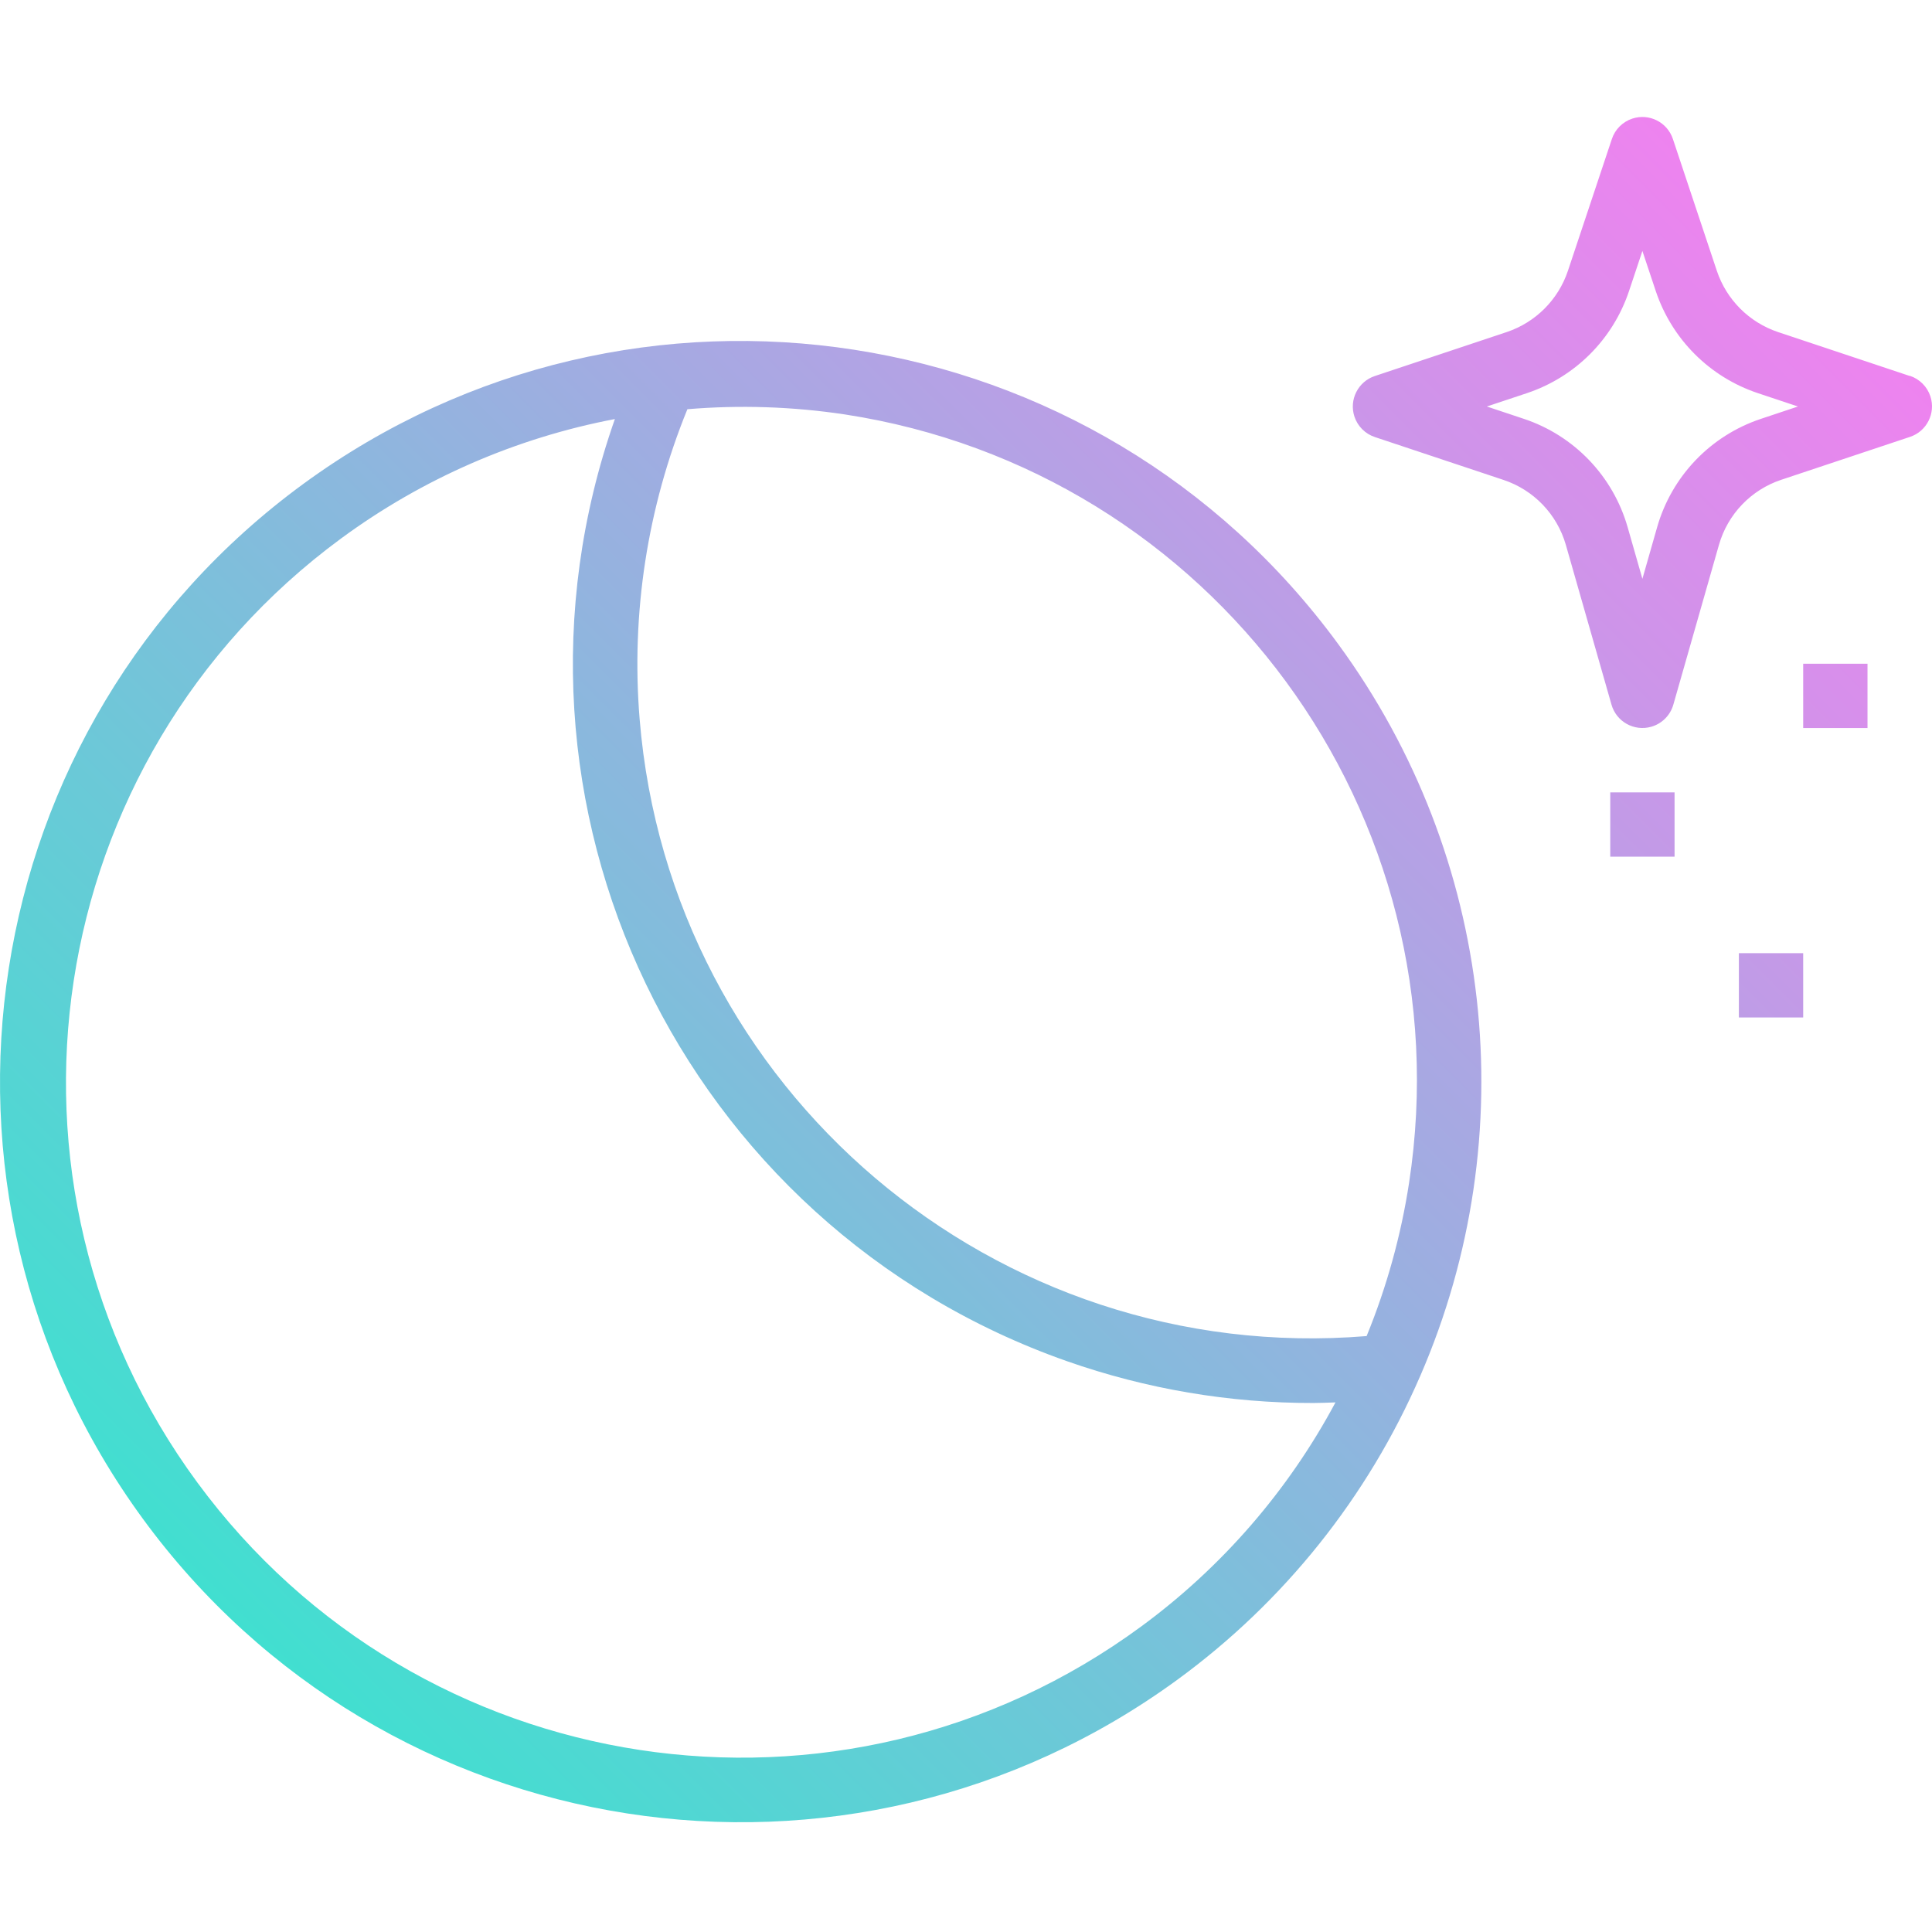 <svg height="511pt" viewBox="0 -30 512 511" width="511pt" xmlns="http://www.w3.org/2000/svg" xmlns:xlink="http://www.w3.org/1999/xlink"><linearGradient id="a" gradientTransform="matrix(.355 0 0 -.355 0 481.939)" gradientUnits="userSpaceOnUse" x1="161.929" x2="1253.823" y1="245.187" y2="1337.057"><stop offset="0" stop-color="#41dfd0"/><stop offset="1" stop-color="#ee83ef"/></linearGradient><path d="m506.121 69.141-34.938-11.648c-7.637-2.566-13.629-8.559-16.191-16.191l-11.648-34.938c-1.473-4.473-6.285-6.906-10.758-5.434-2.57.844-4.59 2.859-5.434 5.434l-11.648 34.938c-2.566 7.633-8.559 13.625-16.191 16.191l-34.938 11.648c-4.473 1.469-6.906 6.285-5.438 10.758.848 2.57 2.863 4.586 5.438 5.434l34.086 11.359c7.992 2.656 14.164 9.082 16.496 17.18l12.102 42.359c1.285 4.527 5.996 7.156 10.523 5.871 2.844-.809 5.062-3.027 5.871-5.871l12.09-42.352c2.32-8.117 8.5-14.566 16.508-17.23l34.086-11.359c4.473-1.469 6.902-6.285 5.434-10.758-.844-2.57-2.863-4.586-5.434-5.434zm-39.457 11.359c-13.348 4.445-23.641 15.191-27.508 28.719l-3.902 13.676-3.91-13.676c-3.863-13.527-14.152-24.273-27.5-28.719l-9.816-3.273 10.711-3.57c12.707-4.27 22.68-14.246 26.945-26.953l3.57-10.695 3.57 10.703c4.273 12.703 14.242 22.676 26.945 26.945l10.711 3.57zm-5.844 141.594h17.043v17.043h-17.043zm17.043-76.695h17.043v17.043h-17.043zm-51.129 34.086h17.043v17.043h-17.043zm-72.023-39.199c-63.98-87.496-186.777-106.562-274.277-42.582s-106.562 186.777-42.582 274.277c63.98 87.5 186.777 106.562 274.277 42.582 28.16-20.59 50.324-48.32 64.207-80.328l.07-.152c27.68-63.871 19.422-137.625-21.695-193.797zm-130.848-60.961c97.527 14.93 164.484 106.09 149.559 203.617-2.137 13.941-5.914 27.582-11.254 40.633-98.359 8.047-184.617-65.164-192.66-163.523-2.289-27.984 2.047-56.113 12.66-82.105 13.906-1.16 27.898-.695 41.695 1.379zm78.609 321.176c-79.617 58.555-191.629 41.484-250.184-38.133-58.559-79.617-41.484-191.629 38.133-250.188 21.512-15.824 46.297-26.629 72.531-31.629-35.863 102.031 17.777 213.816 119.809 249.68 20.988 7.375 43.082 11.121 65.328 11.078 1.941 0 3.887-.102 5.828-.16-12.504 23.371-30.082 43.652-51.445 59.352zm0 0" fill="url(#a)"/></svg>